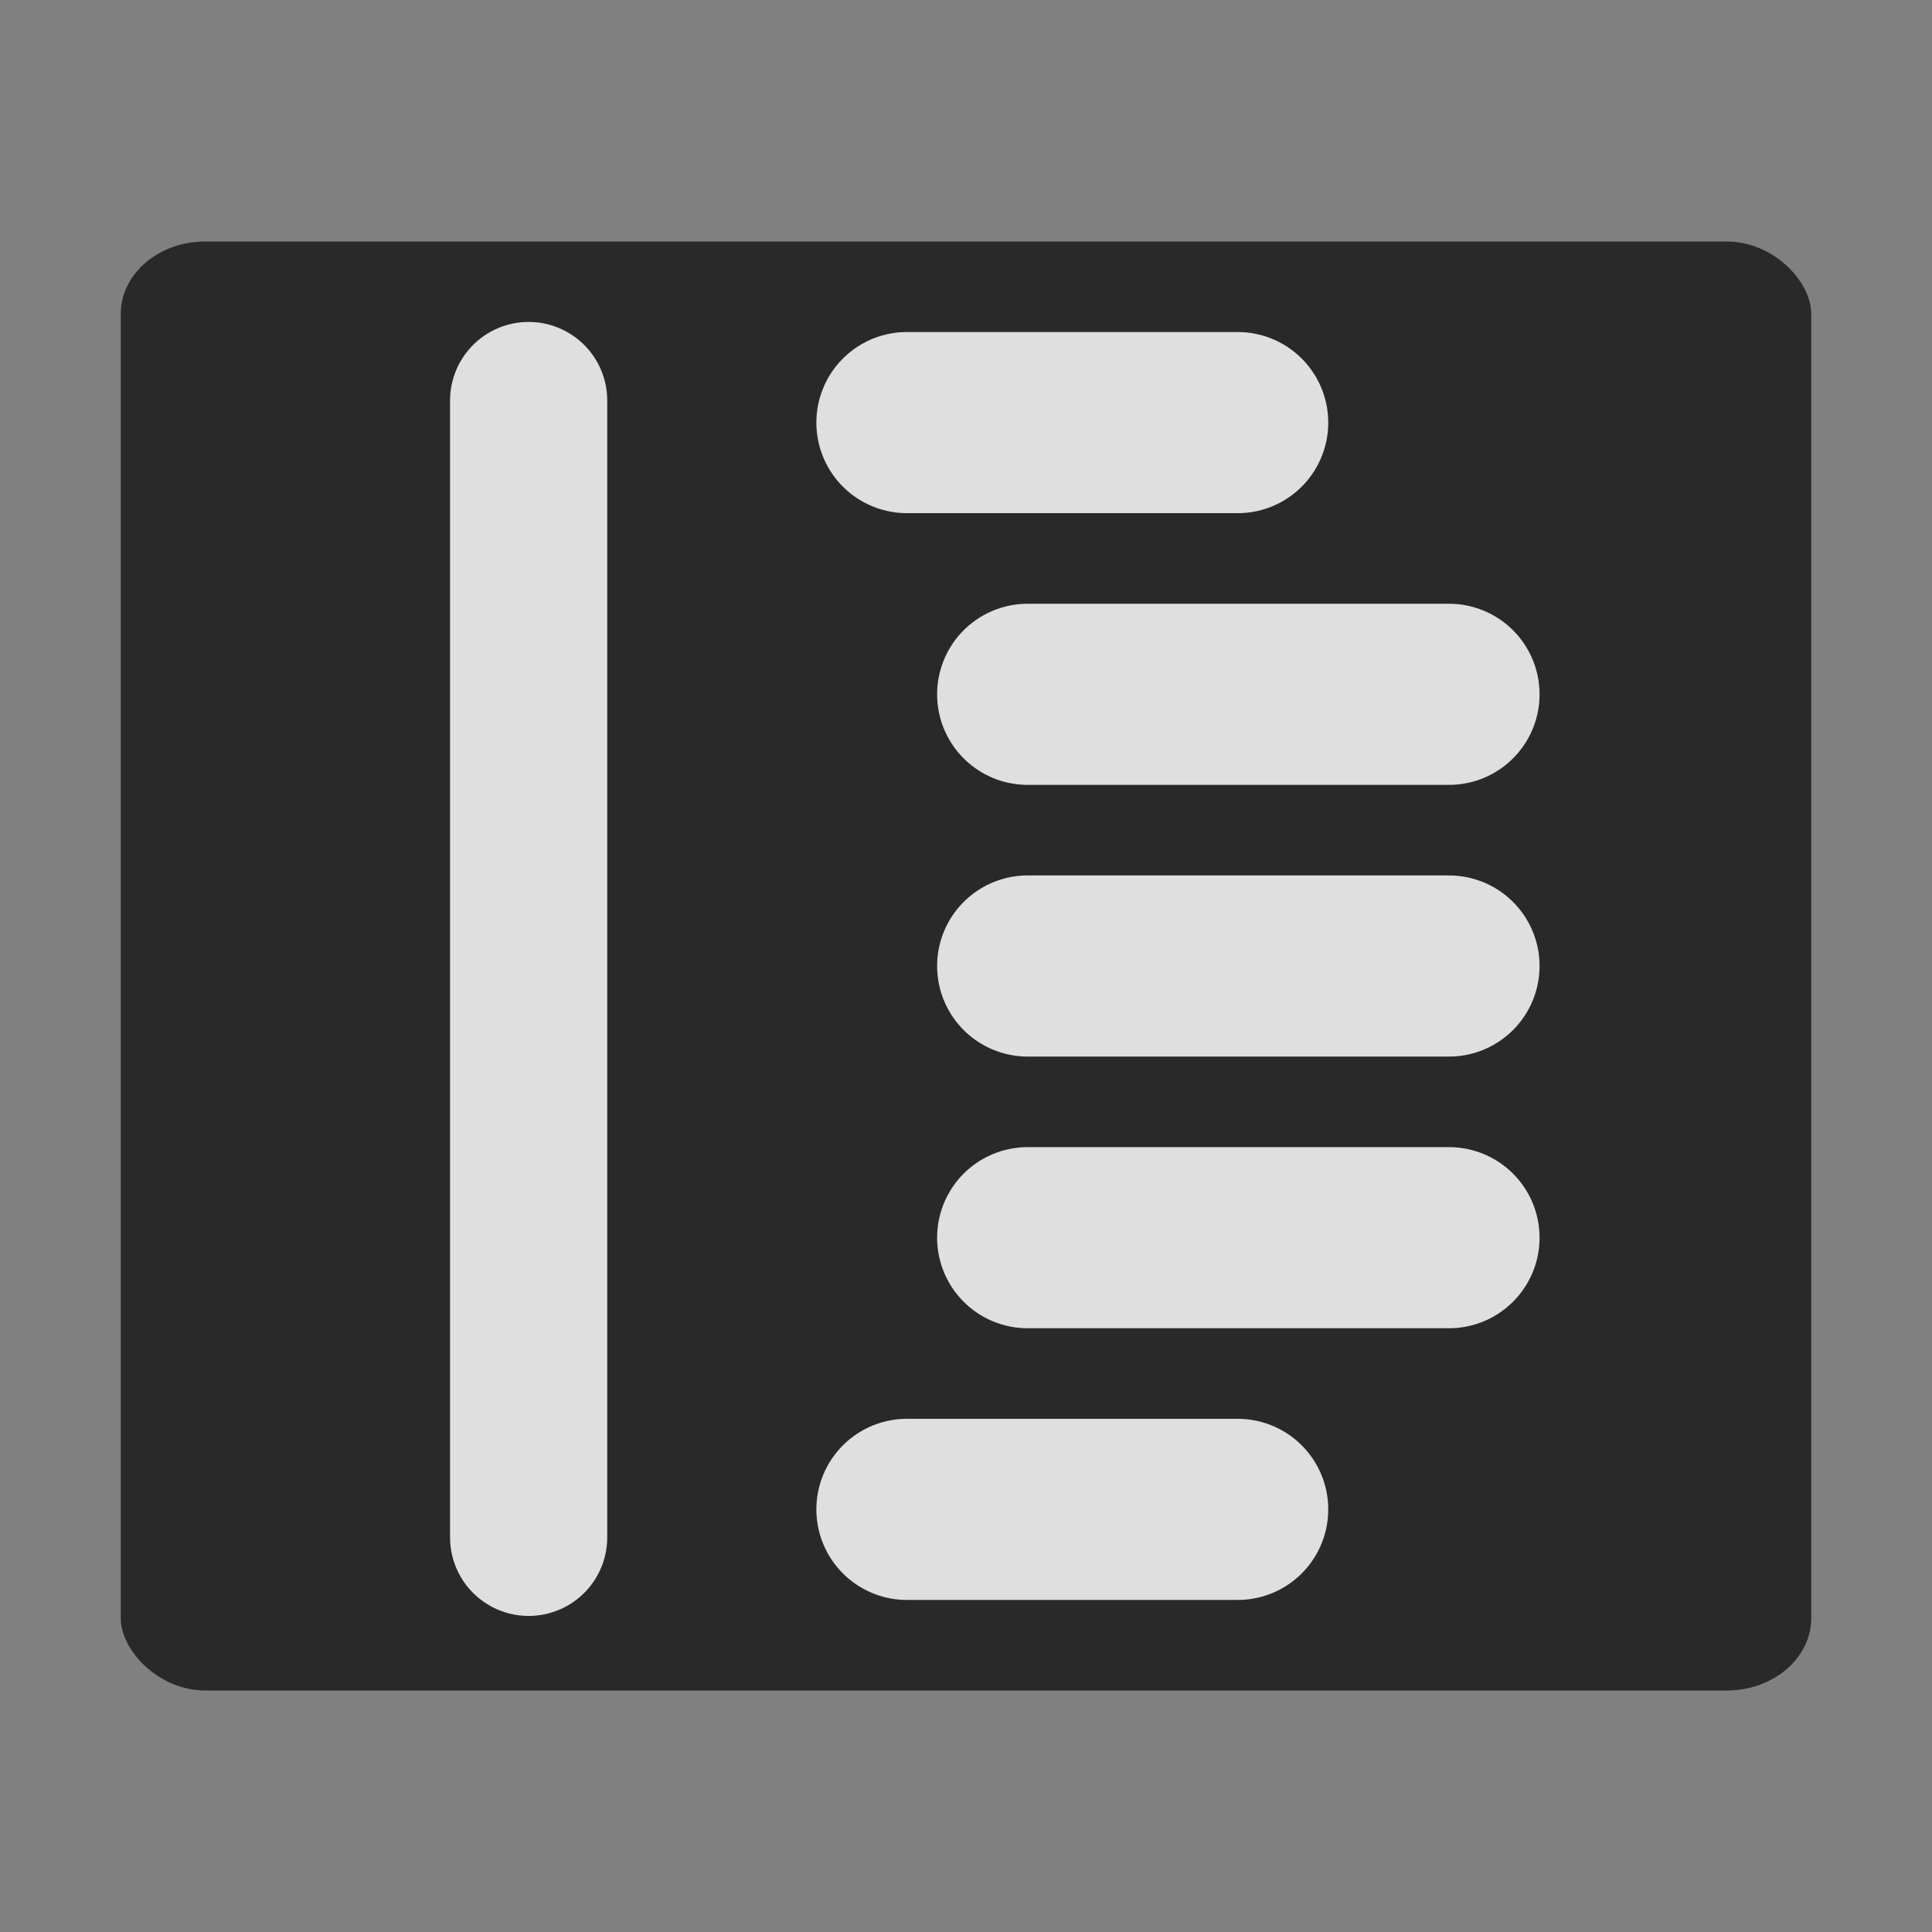 <?xml version="1.0" encoding="UTF-8" standalone="no"?>
<svg
   xmlns:dc="http://purl.org/dc/elements/1.1/"
   xmlns:cc="http://creativecommons.org/ns#"
   xmlns:rdf="http://www.w3.org/1999/02/22-rdf-syntax-ns#"
   xmlns:svg="http://www.w3.org/2000/svg"
   xmlns="http://www.w3.org/2000/svg"
   xmlns:sodipodi="http://sodipodi.sourceforge.net/DTD/sodipodi-0.dtd"
   xmlns:inkscape="http://www.inkscape.org/namespaces/inkscape"
   width="64"
   height="64"
   version="1"
   id="svg24"
   sodipodi:docname="com.visualstudio.code-oss.svg"
   inkscape:version="1.0.2 (e86c870879, 2021-01-15)">
  <rect width="100%" height="100%" fill="#808080" stroke="none"/>
  <defs
     id="defs28" />
  <sodipodi:namedview
     pagecolor="#ffffff"
     bordercolor="#666666"
     borderopacity="1"
     objecttolerance="10"
     gridtolerance="10"
     guidetolerance="10"
     inkscape:pageopacity="0"
     inkscape:pageshadow="2"
     inkscape:window-width="1347"
     inkscape:window-height="960"
     id="namedview26"
     showgrid="false"
     inkscape:zoom="12.890625"
     inkscape:cx="32"
     inkscape:cy="35.10303"
     inkscape:window-x="643"
     inkscape:window-y="179"
     inkscape:window-maximized="0"
     inkscape:current-layer="svg24" />
  <rect
     style="fill:#29292a"
     width="56"
     height="48"
     x="4"
     y="8"
     rx="2.8"
     ry="2.4"
     id="rect4" />
  <path
     style="opacity:0.85;fill:#ffffff;stroke:#ffffff;stroke-width:5.207;stroke-linecap:round"
     d="M 17.512,13.268 V 50.926"
     id="path12" />
  <path
     style="fill:none;stroke:#ffffff;stroke-width:6;stroke-linecap:round;opacity:0.85"
     d="M 30.043,13.999 H 41"
     id="path14" />
  <path
     style="fill:none;stroke:#ffffff;stroke-width:6;stroke-linecap:round;opacity:0.85"
     d="M 34.043,23 H 48"
     id="path16" />
  <path
     style="fill:none;stroke:#ffffff;stroke-width:6;stroke-linecap:round;opacity:0.85"
     d="M 34.043,32 H 48"
     id="path18" />
  <path
     style="fill:none;stroke:#ffffff;stroke-width:6;stroke-linecap:round;opacity:0.85"
     d="M 34.043,41 H 48"
     id="path20" />
  <path
     style="fill:none;stroke:#ffffff;stroke-width:6;stroke-linecap:round;opacity:0.85"
     d="M 30.043,50 H 41"
     id="path22" />
</svg>
